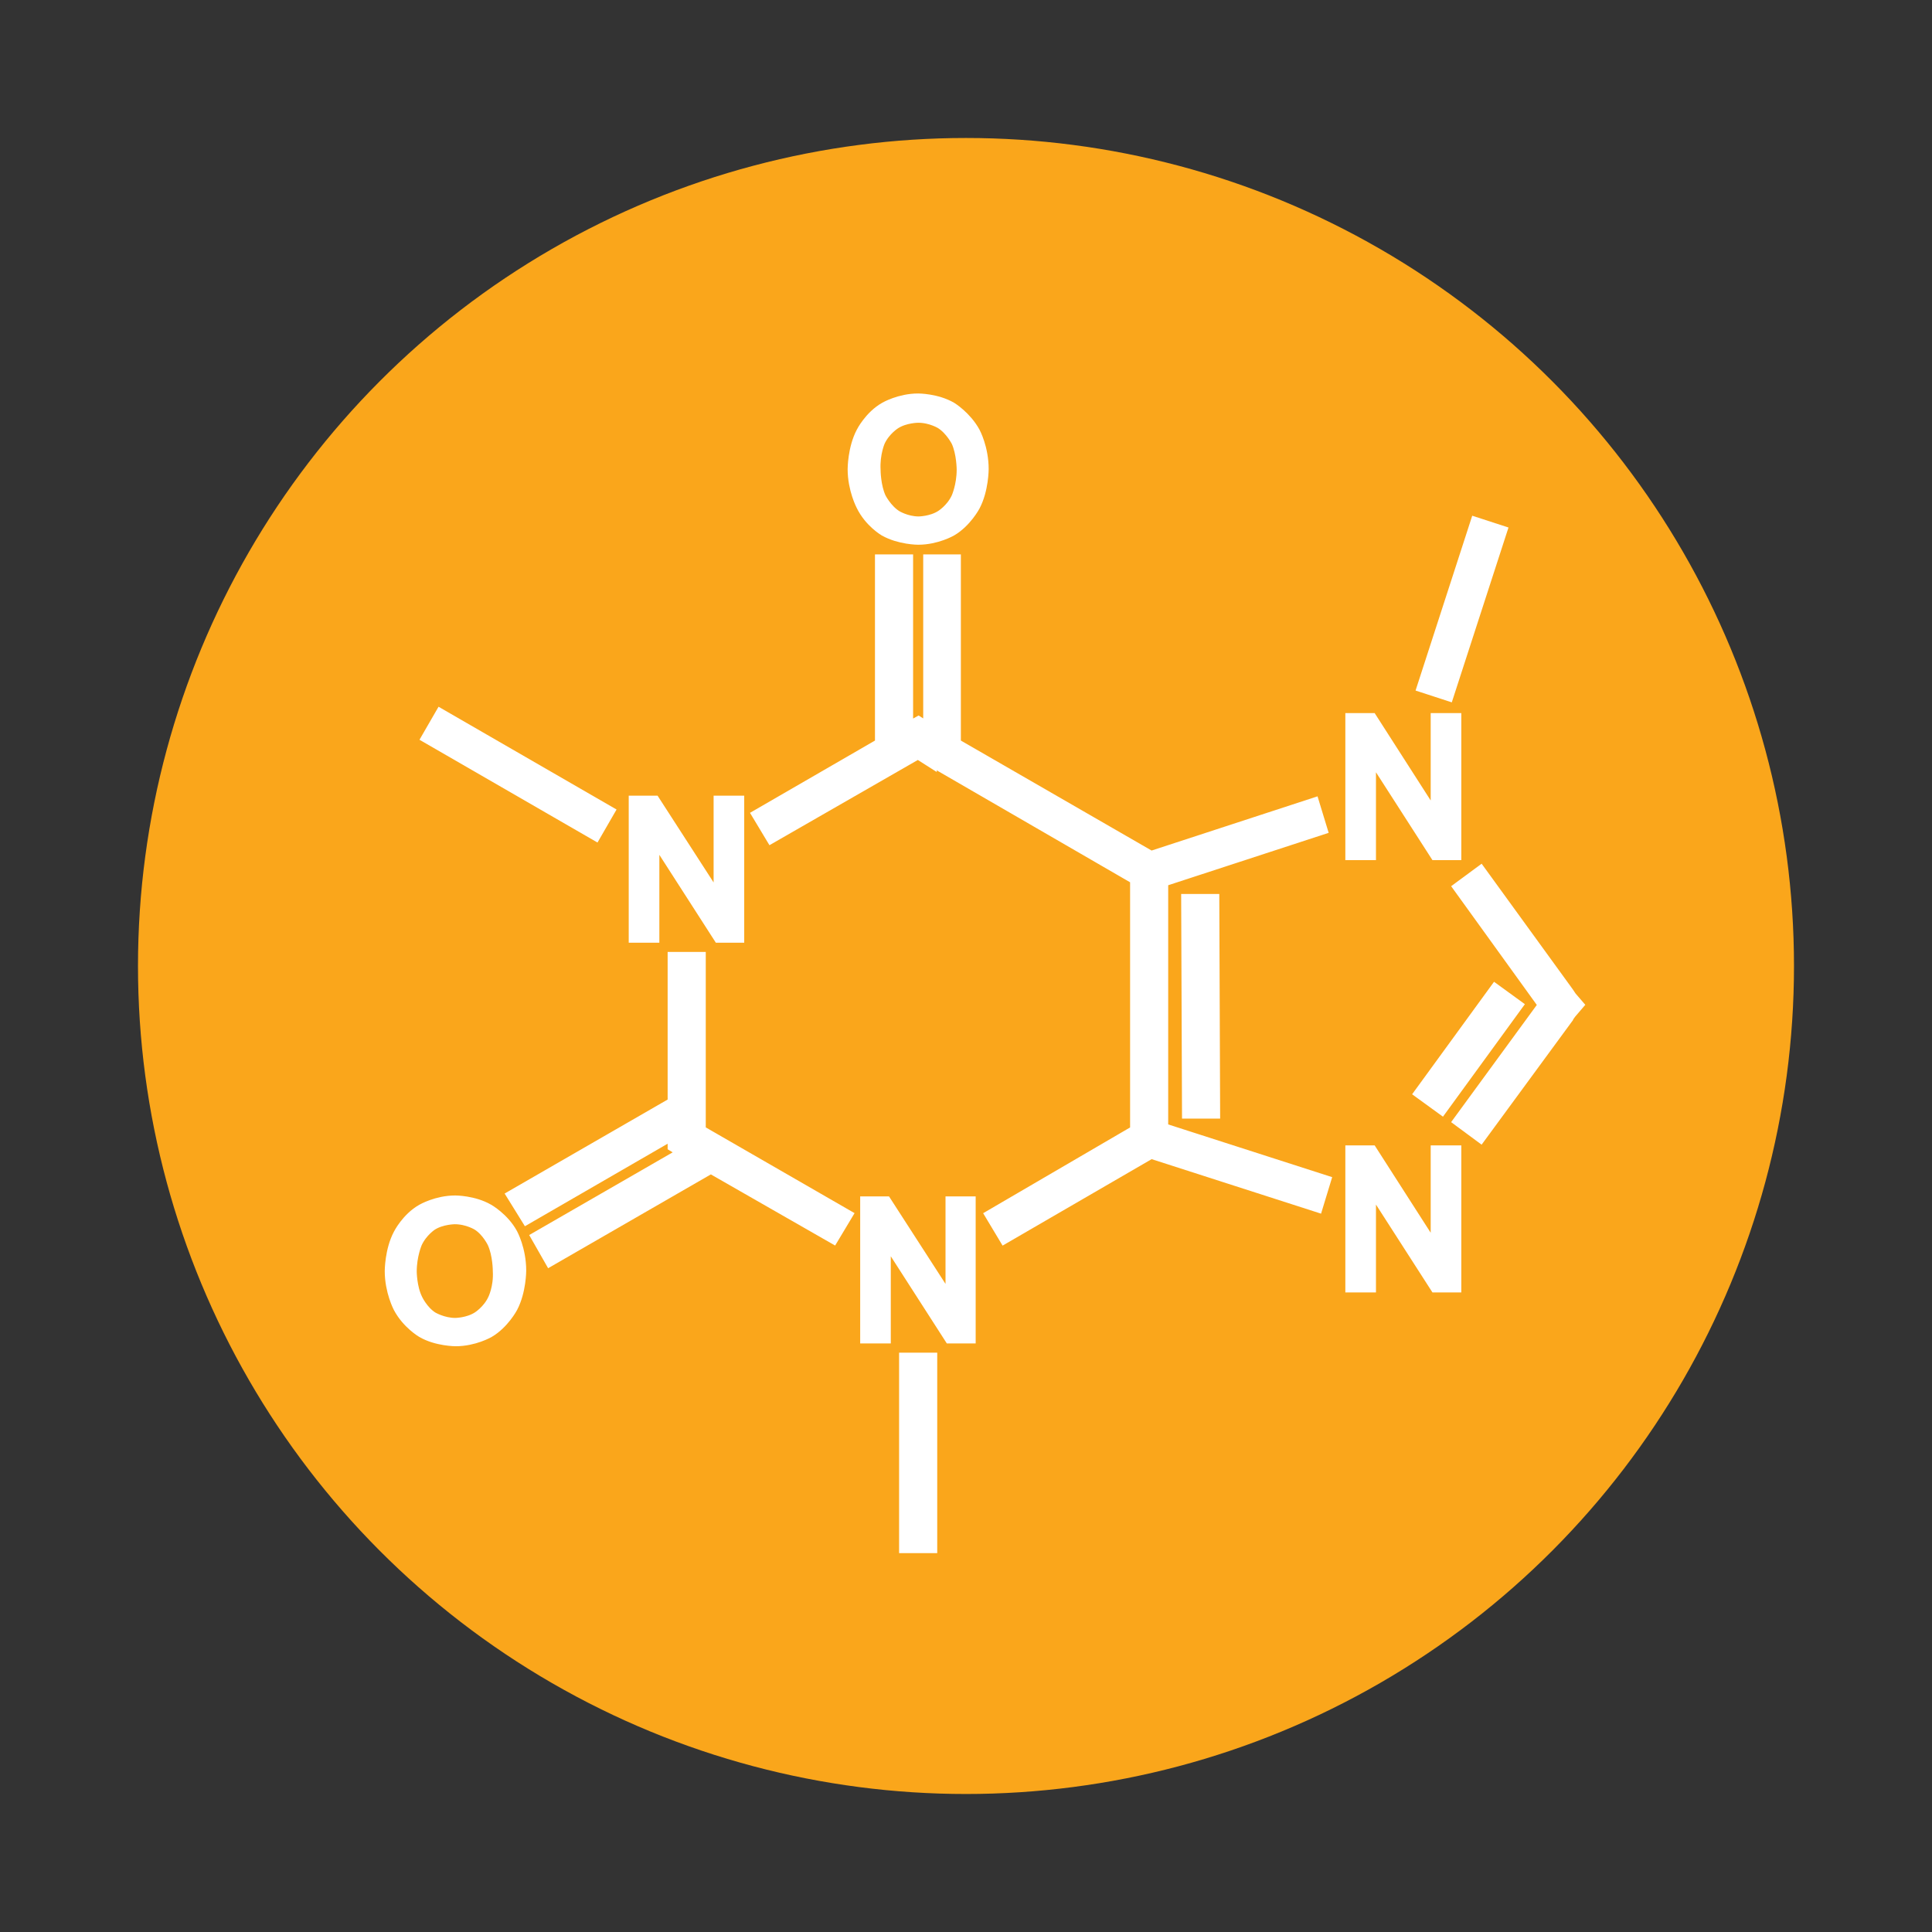 <?xml version="1.0" encoding="utf-8"?>
<!-- Generator: Adobe Illustrator 24.1.3, SVG Export Plug-In . SVG Version: 6.00 Build 0)  -->
<!DOCTYPE svg PUBLIC "-//W3C//DTD SVG 1.1//EN" "http://www.w3.org/Graphics/SVG/1.1/DTD/svg11.dtd">
<svg version="1.1" id="Capa_1" xmlns="http://www.w3.org/2000/svg" xmlns:xlink="http://www.w3.org/1999/xlink" x="0px" y="0px"
	 viewBox="0 0 99.213 99.213" style="enable-background:new 0 0 99.213 99.213;" xml:space="preserve">
<rect x="0" y="0" width="99.213" height="99.213" fill="#333333" stroke="none"/>
<g>
	<circle style="fill:#FAA61B;" cx="49.606" cy="49.606" r="42.52"/>
	<g>
		<polygon style="fill:#FFFFFF;stroke:#FFFFFF;stroke-width:1.386;stroke-miterlimit:10;" points="61.351,46.601 61.923,46.601 61.962,56.749 61.39,56.749 		"/>
		
			<rect x="26.318" y="35.216" transform="matrix(0.5 -0.866 0.866 0.5 -21.168 42.918)" style="fill:#FFFFFF;stroke:#FFFFFF;stroke-width:1.386;stroke-miterlimit:10;" width="0.572" height="9.17"/>
		<rect x="46.864" y="70.156" style="fill:#FFFFFF;stroke:#FFFFFF;stroke-width:1.386;stroke-miterlimit:10;" width="0.572" height="8.908"/>
		<polygon style="fill:#FFFFFF;stroke:#FFFFFF;stroke-width:1.386;stroke-miterlimit:10;" points="80.353,51.768 80.496,51.601 80.353,51.435 80.353,51.435 
			80.21,51.22 80.091,51.054 80.091,51.054 75.935,45.326 75.483,45.659 
			79.615,51.387 79.615,51.387 79.71,51.506 79.781,51.601 75.485,57.477 
			75.937,57.811 80.091,52.149 80.091,52.149 80.091,52.125 		"/>
		<polygon style="fill:#FFFFFF;stroke:#FFFFFF;stroke-width:1.386;stroke-miterlimit:10;" points="73.484,56.041 76.875,51.384 77.338,51.72 73.947,56.377 		"/>
		<polygon style="fill:#FFFFFF;stroke:#FFFFFF;stroke-width:1.386;stroke-miterlimit:10;" points="67.202,41.772 59.059,44.432 48.65,38.43 48.65,29.164 
			48.102,29.164 48.102,38.096 47.34,37.668 47.15,37.548 46.935,37.668 
			46.197,38.096 46.197,29.164 45.625,29.164 45.625,38.43 39.471,41.988 
			39.757,42.464 46.864,38.382 46.864,38.382 47.15,38.215 47.412,38.382 
			47.412,38.358 58.726,44.908 58.726,58.295 51.442,62.546 51.728,63.023 
			59.059,58.771 67.382,61.449 67.549,60.901 59.297,58.247 59.297,44.956 
			67.369,42.32 		"/>
		<polygon style="fill:#FFFFFF;stroke:#FFFFFF;stroke-width:1.386;stroke-miterlimit:10;" points="73.565,35.017 76.048,27.357 76.592,27.534 74.108,35.194 		"/>
		<polygon style="fill:#FFFFFF;stroke:#FFFFFF;stroke-width:0.715;stroke-miterlimit:10;" points="33.502,42.717 33.525,42.717 36.955,48.052 37.86,48.052 
			37.86,41.217 37.003,41.217 37.003,46.528 37.003,46.528 33.573,41.217 32.644,41.217 
			32.644,48.052 33.502,48.052 		"/>
		<polygon style="fill:#FFFFFF;stroke:#FFFFFF;stroke-width:1.386;stroke-miterlimit:10;" points="35.55,57.985 35.55,49.577 34.978,49.577 34.978,56.865 
			26.88,61.534 27.19,62.034 34.978,57.532 34.978,57.985 34.978,58.461 
			34.978,58.628 35.526,58.961 35.526,58.961 35.931,59.176 28.119,63.678 
			28.404,64.178 36.503,59.509 42.641,63.023 42.927,62.546 35.55,58.295 		"/>
		<polygon style="fill:#FFFFFF;stroke:#FFFFFF;stroke-width:0.715;stroke-miterlimit:10;" points="48.912,67.107 48.888,67.107 45.459,61.796 44.53,61.796 
			44.53,68.632 45.387,68.632 45.387,63.296 45.387,63.296 48.817,68.632 
			49.746,68.632 49.746,61.796 48.912,61.796 		"/>
		<path style="fill:#FFFFFF;stroke:#FFFFFF;stroke-width:0.715;stroke-miterlimit:10;" d="M25.046,62.177c-0.738-0.429-1.667-0.429-1.667-0.429
			c-0.929,0-1.667,0.429-1.667,0.429c-0.762,0.429-1.167,1.239-1.167,1.239
			C20.115,64.225,20.115,65.273,20.115,65.273c0,1.024,0.429,1.834,0.429,1.834
			c0.429,0.81,1.167,1.239,1.167,1.239c0.738,0.429,1.691,0.429,1.691,0.429
			c0.929,0,1.667-0.429,1.667-0.429c0.738-0.429,1.167-1.239,1.167-1.239
			c0.429-0.81,0.429-1.858,0.429-1.858c0-1.072-0.429-1.858-0.429-1.858
			C25.808,62.606,25.046,62.177,25.046,62.177z M25.403,66.75
			c-0.286,0.619-0.834,0.953-0.834,0.953c-0.524,0.333-1.191,0.333-1.191,0.333
			c-0.667,0-1.215-0.333-1.215-0.333c-0.524-0.333-0.81-0.953-0.81-0.953
			c-0.31-0.619-0.31-1.453-0.31-1.453c0-0.857,0.286-1.501,0.286-1.501
			c0.286-0.619,0.81-0.953,0.81-0.953c0.524-0.333,1.215-0.333,1.215-0.333
			c0.691,0,1.215,0.333,1.215,0.333c0.524,0.333,0.81,0.953,0.81,0.953
			c0.286,0.619,0.286,1.477,0.286,1.477C25.713,66.131,25.403,66.75,25.403,66.75z"
			/>
		<path style="fill:#FFFFFF;stroke:#FFFFFF;stroke-width:0.715;stroke-miterlimit:10;" d="M45.459,27.187c0.762,0.429,1.691,0.429,1.691,0.429
			c0.929,0,1.667-0.429,1.667-0.429c0.738-0.429,1.167-1.239,1.167-1.239
			c0.429-0.81,0.429-1.858,0.429-1.858c0-1.072-0.429-1.858-0.429-1.858
			c-0.429-0.786-1.167-1.239-1.167-1.239c-0.738-0.429-1.667-0.429-1.667-0.429
			c-0.929,0-1.667,0.429-1.667,0.429C44.72,21.423,44.315,22.233,44.315,22.233
			c-0.429,0.81-0.429,1.858-0.429,1.858c0,1.024,0.429,1.834,0.429,1.834
			C44.72,26.759,45.459,27.187,45.459,27.187z M45.101,22.638
			c0.286-0.619,0.834-0.953,0.834-0.953c0.524-0.333,1.215-0.333,1.215-0.333
			c0.691,0,1.215,0.333,1.215,0.333c0.524,0.333,0.834,0.953,0.834,0.953
			c0.286,0.619,0.286,1.477,0.286,1.477c0,0.857-0.286,1.477-0.286,1.477
			c-0.286,0.619-0.834,0.953-0.834,0.953c-0.524,0.333-1.191,0.333-1.191,0.333
			c-0.667,0-1.191-0.333-1.191-0.333c-0.524-0.333-0.834-0.953-0.834-0.953
			c-0.286-0.619-0.286-1.453-0.286-1.453
			C44.815,23.281,45.101,22.638,45.101,22.638z"/>
		<polygon style="fill:#FFFFFF;stroke:#FFFFFF;stroke-width:0.715;stroke-miterlimit:10;" points="73.827,64.487 73.803,64.487 70.397,59.176 69.444,59.176 
			69.444,66.012 70.302,66.012 70.302,60.676 70.325,60.676 73.755,66.012 
			74.684,66.012 74.684,59.176 73.827,59.176 		"/>
		<polygon style="fill:#FFFFFF;stroke:#FFFFFF;stroke-width:0.715;stroke-miterlimit:10;" points="70.302,38.477 70.325,38.477 73.755,43.813 74.684,43.813 
			74.684,36.977 73.827,36.977 73.827,42.288 73.803,42.288 70.397,36.977 
			69.444,36.977 69.444,43.813 70.302,43.813 		"/>
	</g>
</g>
</svg>
